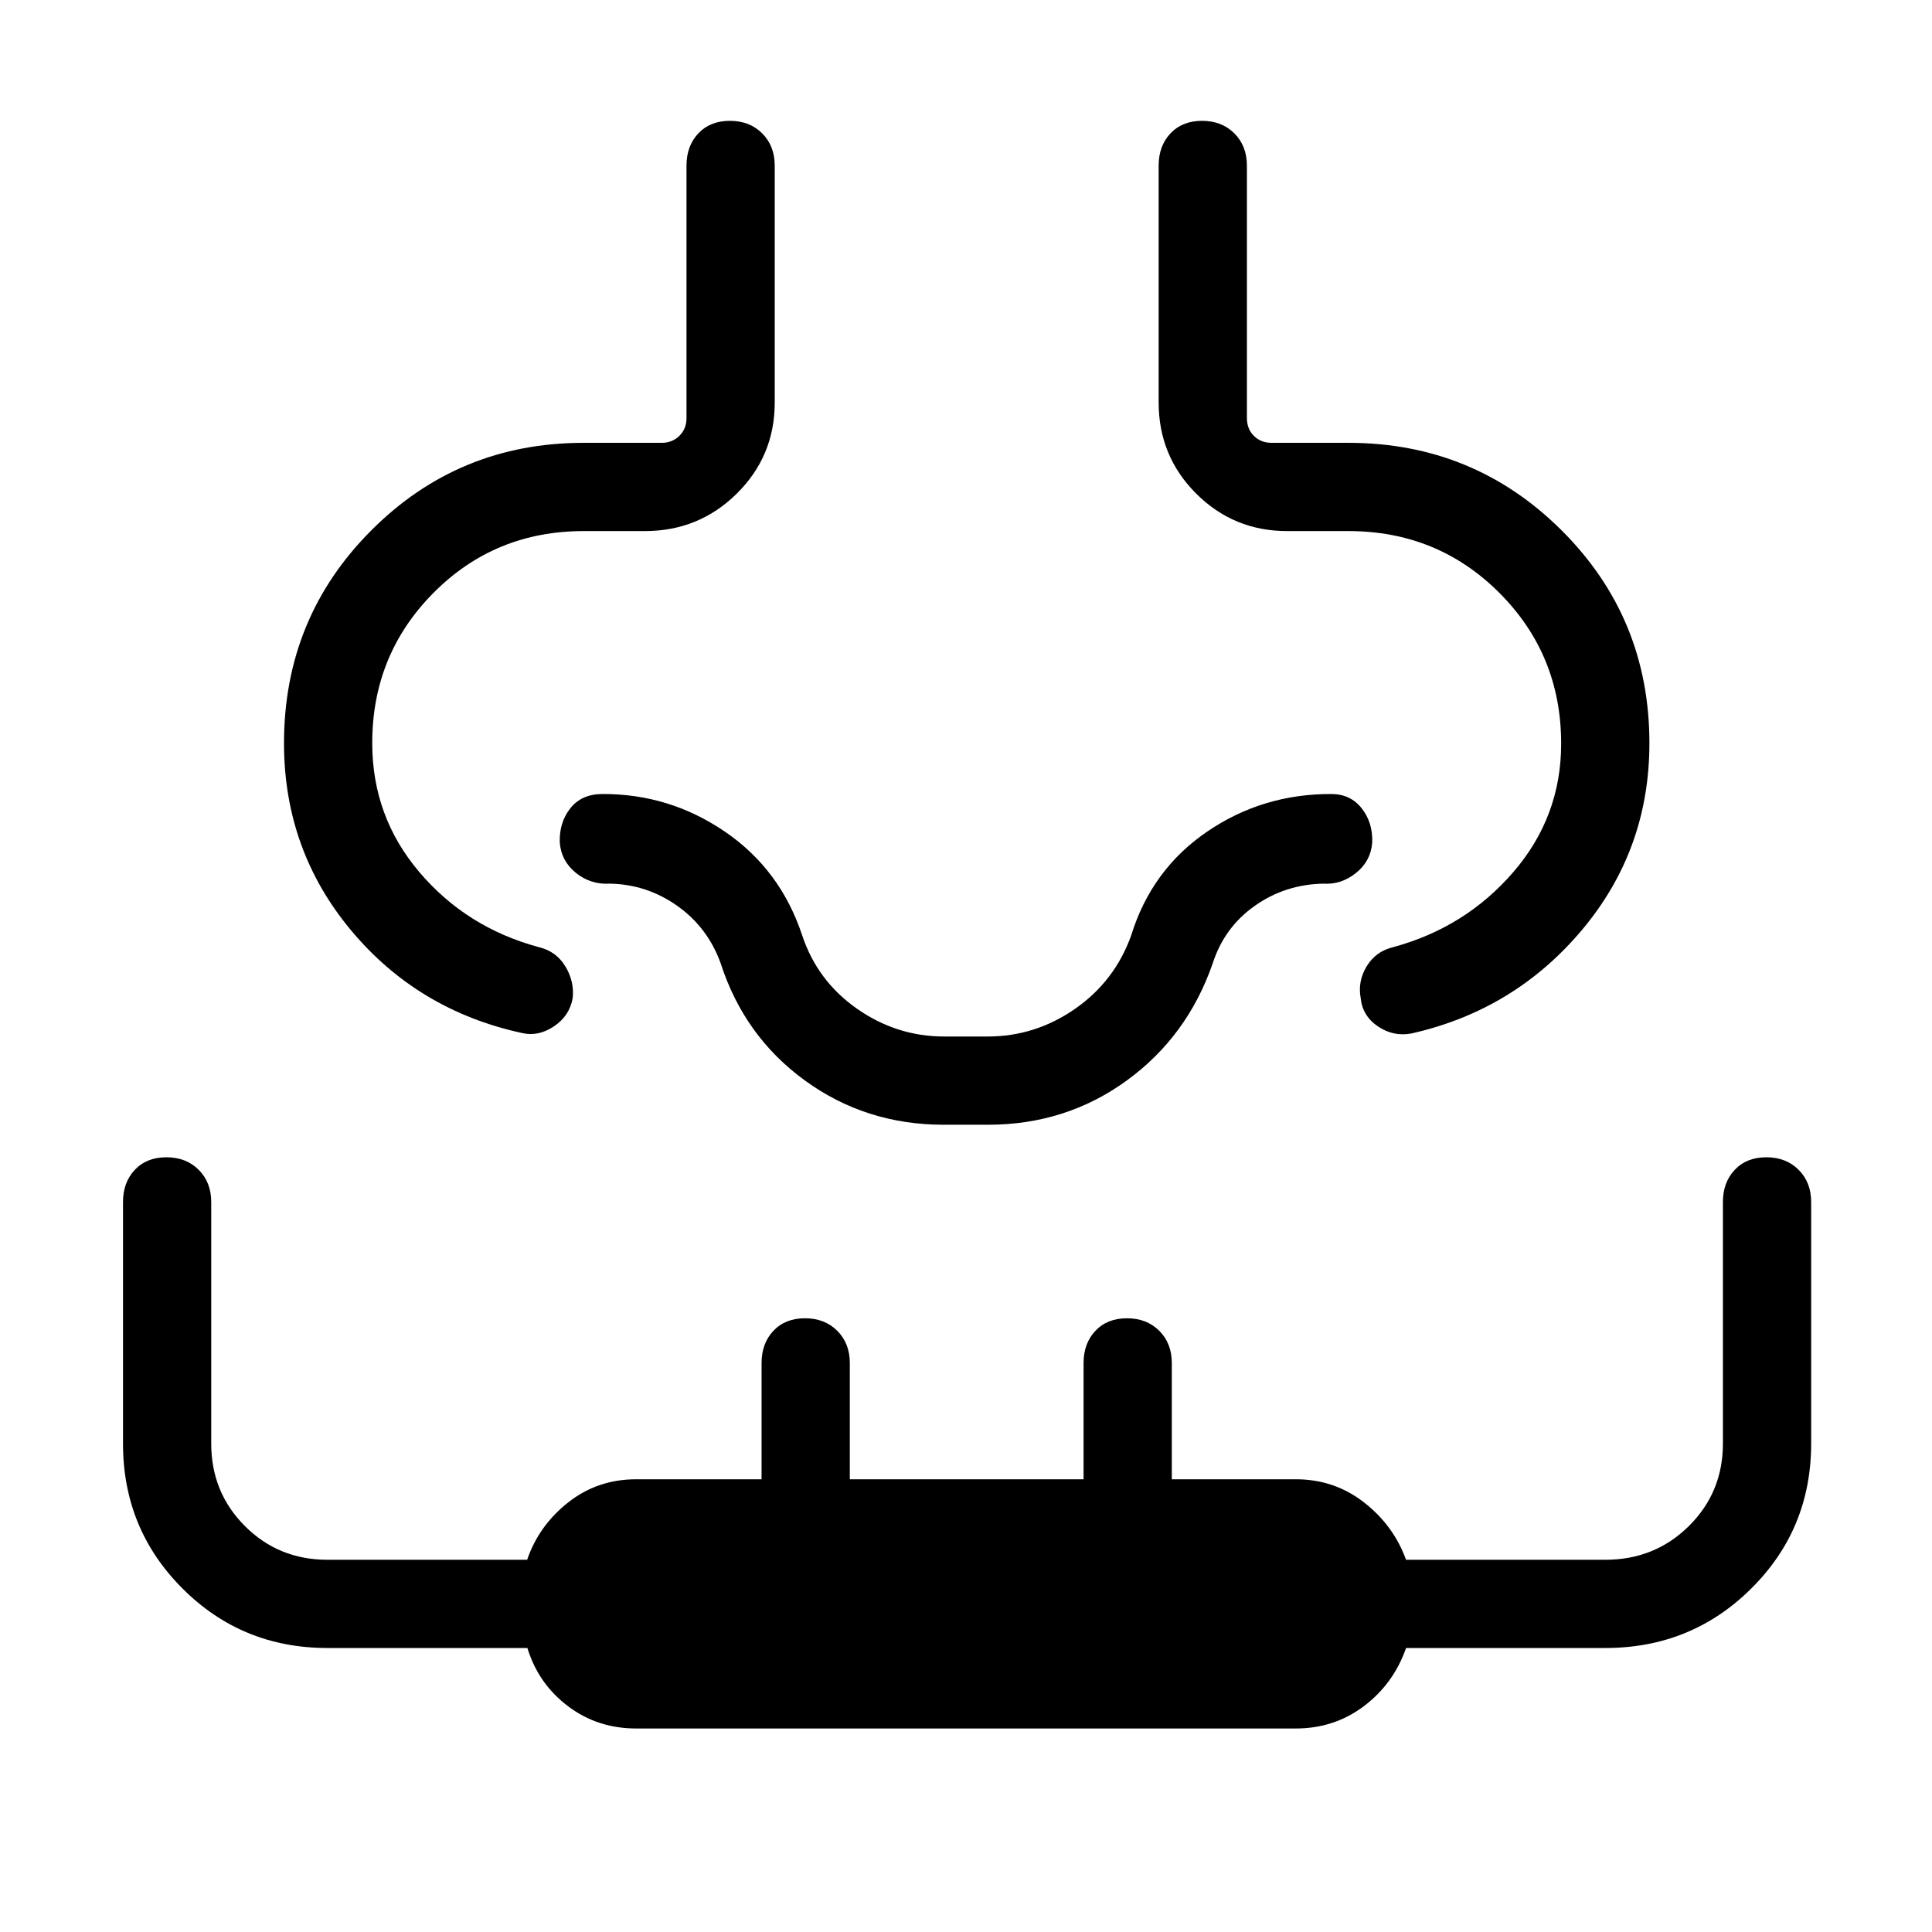 <svg xmlns="http://www.w3.org/2000/svg" height="48" viewBox="0 -960 960 960" width="48"><path d="M316.15-101.12q-19.33 0-34.01-11.15-14.69-11.15-20.08-28.85h-99.37q-42.45 0-72.01-29.56-29.56-29.56-29.56-72.01v-120q0-9.81 5.88-16.04 5.89-6.23 15.69-6.23 9.81 0 16.04 6.23 6.23 6.23 6.23 16.04v120q0 24.25 16.74 40.99 16.74 16.74 40.99 16.74h99.25q5.8-17 20.39-28.5 14.58-11.5 33.82-11.5h62.27v-57.73q0-9.81 5.89-16.04 5.88-6.23 15.69-6.23 9.81 0 16.04 6.23 6.23 6.23 6.23 16.04v57.73h116.15v-57.73q0-9.81 5.89-16.04 5.88-6.23 15.69-6.23 9.81 0 16.04 6.23 6.23 6.23 6.23 16.04v57.73h61.58q19.19 0 33.93 11.5 14.74 11.5 20.87 28.5h99.04q24.55 0 41.49-16.74 16.93-16.74 16.93-40.99v-120q0-9.81 5.89-16.04 5.88-6.23 15.69-6.23 9.81 0 16.04 6.23 6.23 6.23 6.23 16.04v120q0 42.45-29.76 72.01-29.76 29.56-72.51 29.56h-99.02q-6.17 17.7-20.9 28.85-14.73 11.15-33.92 11.15h-327.7ZM141.12-590.7q0-62.34 43.41-105.8 43.4-43.46 105.47-43.46h38.81q5.19 0 8.75-3.46 3.56-3.46 3.56-8.85v-125.42q0-9.81 5.88-16.04 5.89-6.23 15.69-6.23 9.81 0 16.04 6.23 6.23 6.23 6.23 16.04V-760q0 26.62-18.84 45.25-18.83 18.64-45.73 18.64H290q-44.1 0-74.57 30.67-30.47 30.67-30.47 74.67 0 36.54 23.41 64.11 23.4 27.57 59.32 37.28 8.62 2.03 13.18 9.48 4.55 7.44 3.71 15.78-1.54 8.89-9.32 14.1-7.79 5.21-15.84 3.33-51.88-11.27-85.09-51.16t-33.21-92.85Zm678.46 0q0 52.96-33.56 92.85-33.56 39.89-84.75 51.39-8.95 1.65-16.63-3.56t-8.53-14.1q-1.53-8.34 3.02-15.78 4.56-7.45 13.18-9.48 35.92-9.77 59.67-37.31 23.75-27.54 23.75-63.77 0-44.19-30.67-74.92-30.68-30.73-75.06-30.73h-30.39q-26.61 0-45.25-18.64-18.63-18.63-18.63-45.25v-117.69q0-9.81 5.88-16.04 5.89-6.23 15.7-6.23 9.8 0 16.03 6.23 6.24 6.23 6.24 16.04v125.42q0 5.39 3.46 8.85t8.84 3.46H670q62.27 0 105.92 43.46 43.66 43.46 43.66 105.8ZM480-401.12Zm-11.08 0q-38.7 0-68.92-21.96-30.23-21.96-41.96-58.42-6.46-17.77-21.56-28.42-15.1-10.66-33.44-11-9.5.57-16.83-5.31-7.33-5.88-8.06-15.13-.34-9.87 5.2-16.95 5.53-7.07 15.84-7.15 33.39-.15 61.01 18.7 27.63 18.85 38.45 51.68 7.58 22.62 27.27 36.37 19.7 13.75 43.33 13.75h21.48q23.64 0 43.39-13.71 19.75-13.72 27.92-36.41 10.11-32.8 37.75-51.67 27.63-18.86 61.92-18.71 9.41.08 14.94 7.15 5.54 7.08 5.2 16.95-.73 9.25-8.06 15.13-7.33 5.88-16.14 5.31-19.03.34-34.13 11-15.1 10.65-20.87 28.42-12.58 36.46-42.8 58.42-30.23 21.96-68.93 21.96h-22Z"/></svg>